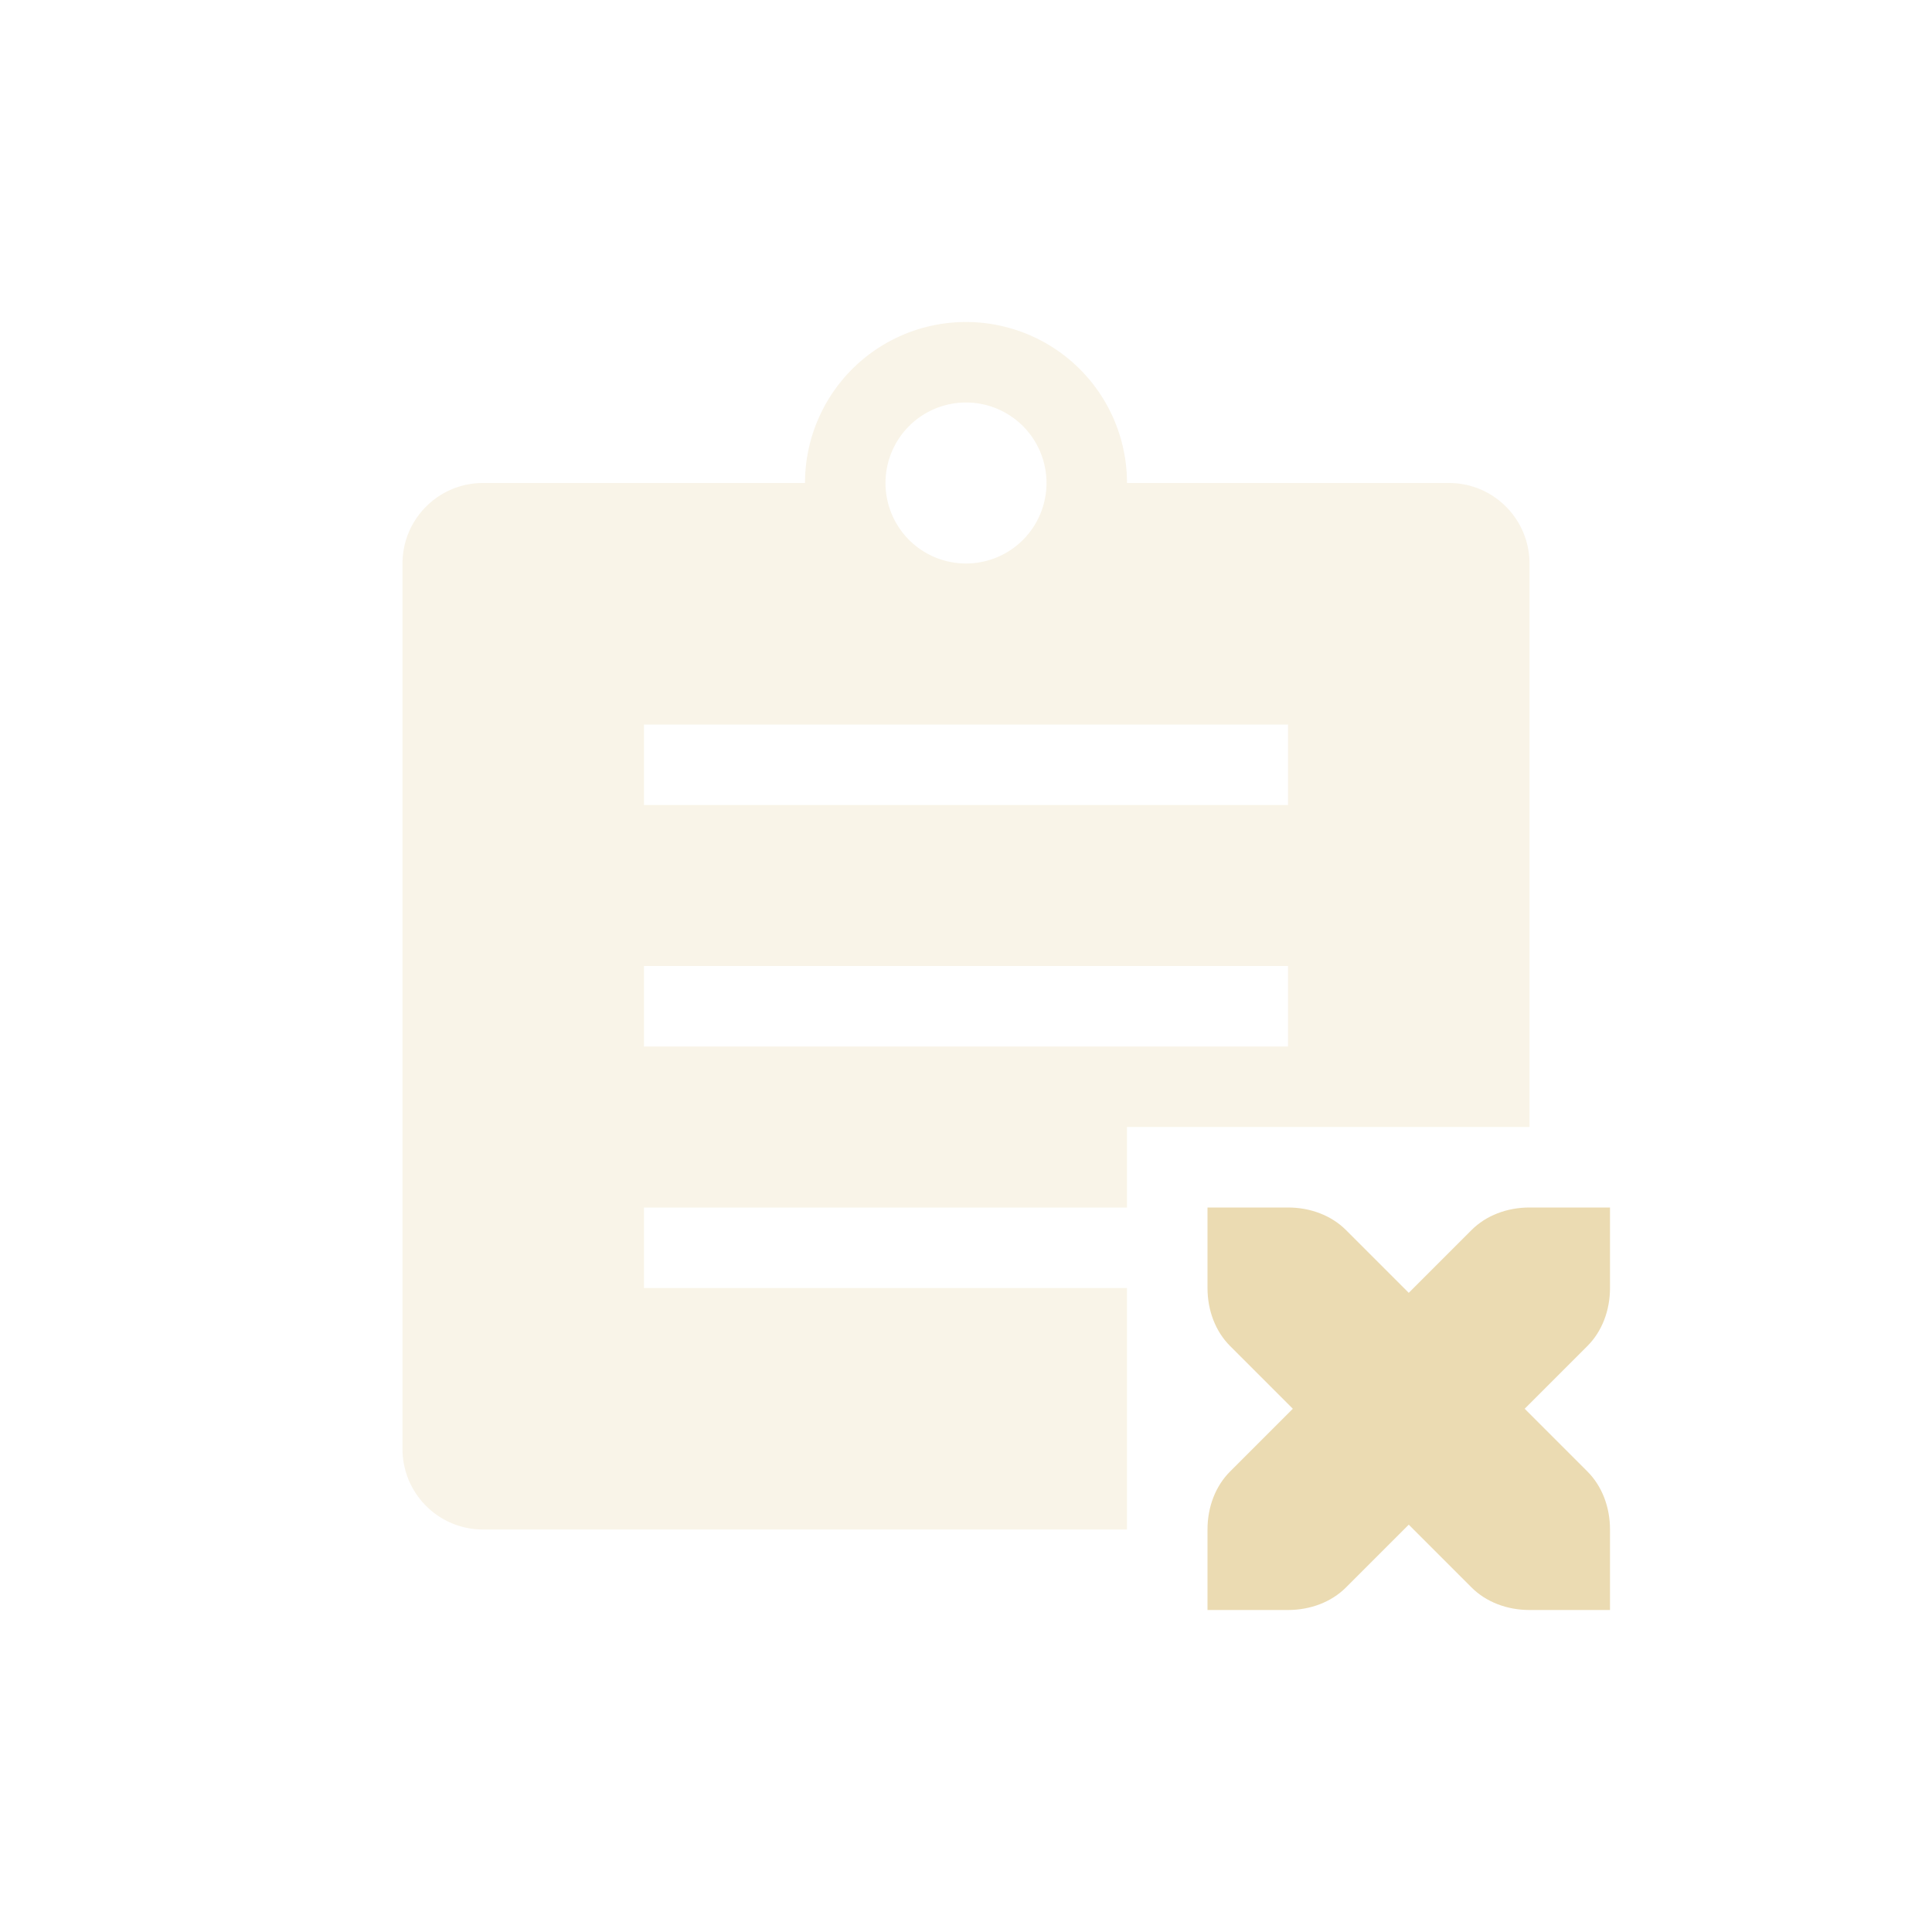 <svg width="24" height="24" version="1.1" xmlns="http://www.w3.org/2000/svg">
  <defs>
    <style id="current-color-scheme" type="text/css">.ColorScheme-Text { color:#ebdbb2; } .ColorScheme-Highlight { color:#458588; }</style>
  </defs>
  <path class="ColorScheme-Text" d="m12 4a2 2 0 0 0-2 2h-4c-0.554 0-1 0.45-1 1v11c0 0.55 0.446 1 1 1h8v-3h-6v-1h6v-1h5v-7c0-0.55-0.446-1-1-1h-4a2 2 0 0 0-2-2zm0 1a1 1 0 0 1 1 1 1 1 0 0 1-1 1 1 1 0 0 1-1-1 1 1 0 0 1 1-1zm-4 4h8v1h-8zm0 3h8v1h-8z" fill="currentColor" opacity=".3"/>
  <path class="ColorScheme-Text" d="m15 15v1c0 0.28 0.1 0.54 0.28 0.72l0.78 0.78-0.78 0.78c-0.18 0.18-0.28 0.44-0.28 0.72v1h1c0.28 0 0.54-0.1 0.72-0.28l0.78-0.78 0.78 0.78c0.18 0.18 0.44 0.28 0.72 0.28h1v-1c0-0.28-0.1-0.54-0.28-0.72l-0.78-0.78 0.78-0.78c0.18-0.18 0.28-0.44 0.28-0.72v-1h-1c-0.28 0-0.54 0.1-0.72 0.28l-0.78 0.78-0.78-0.78c-0.18-0.18-0.44-0.28-0.72-0.28z" fill="currentColor"/>
</svg>
